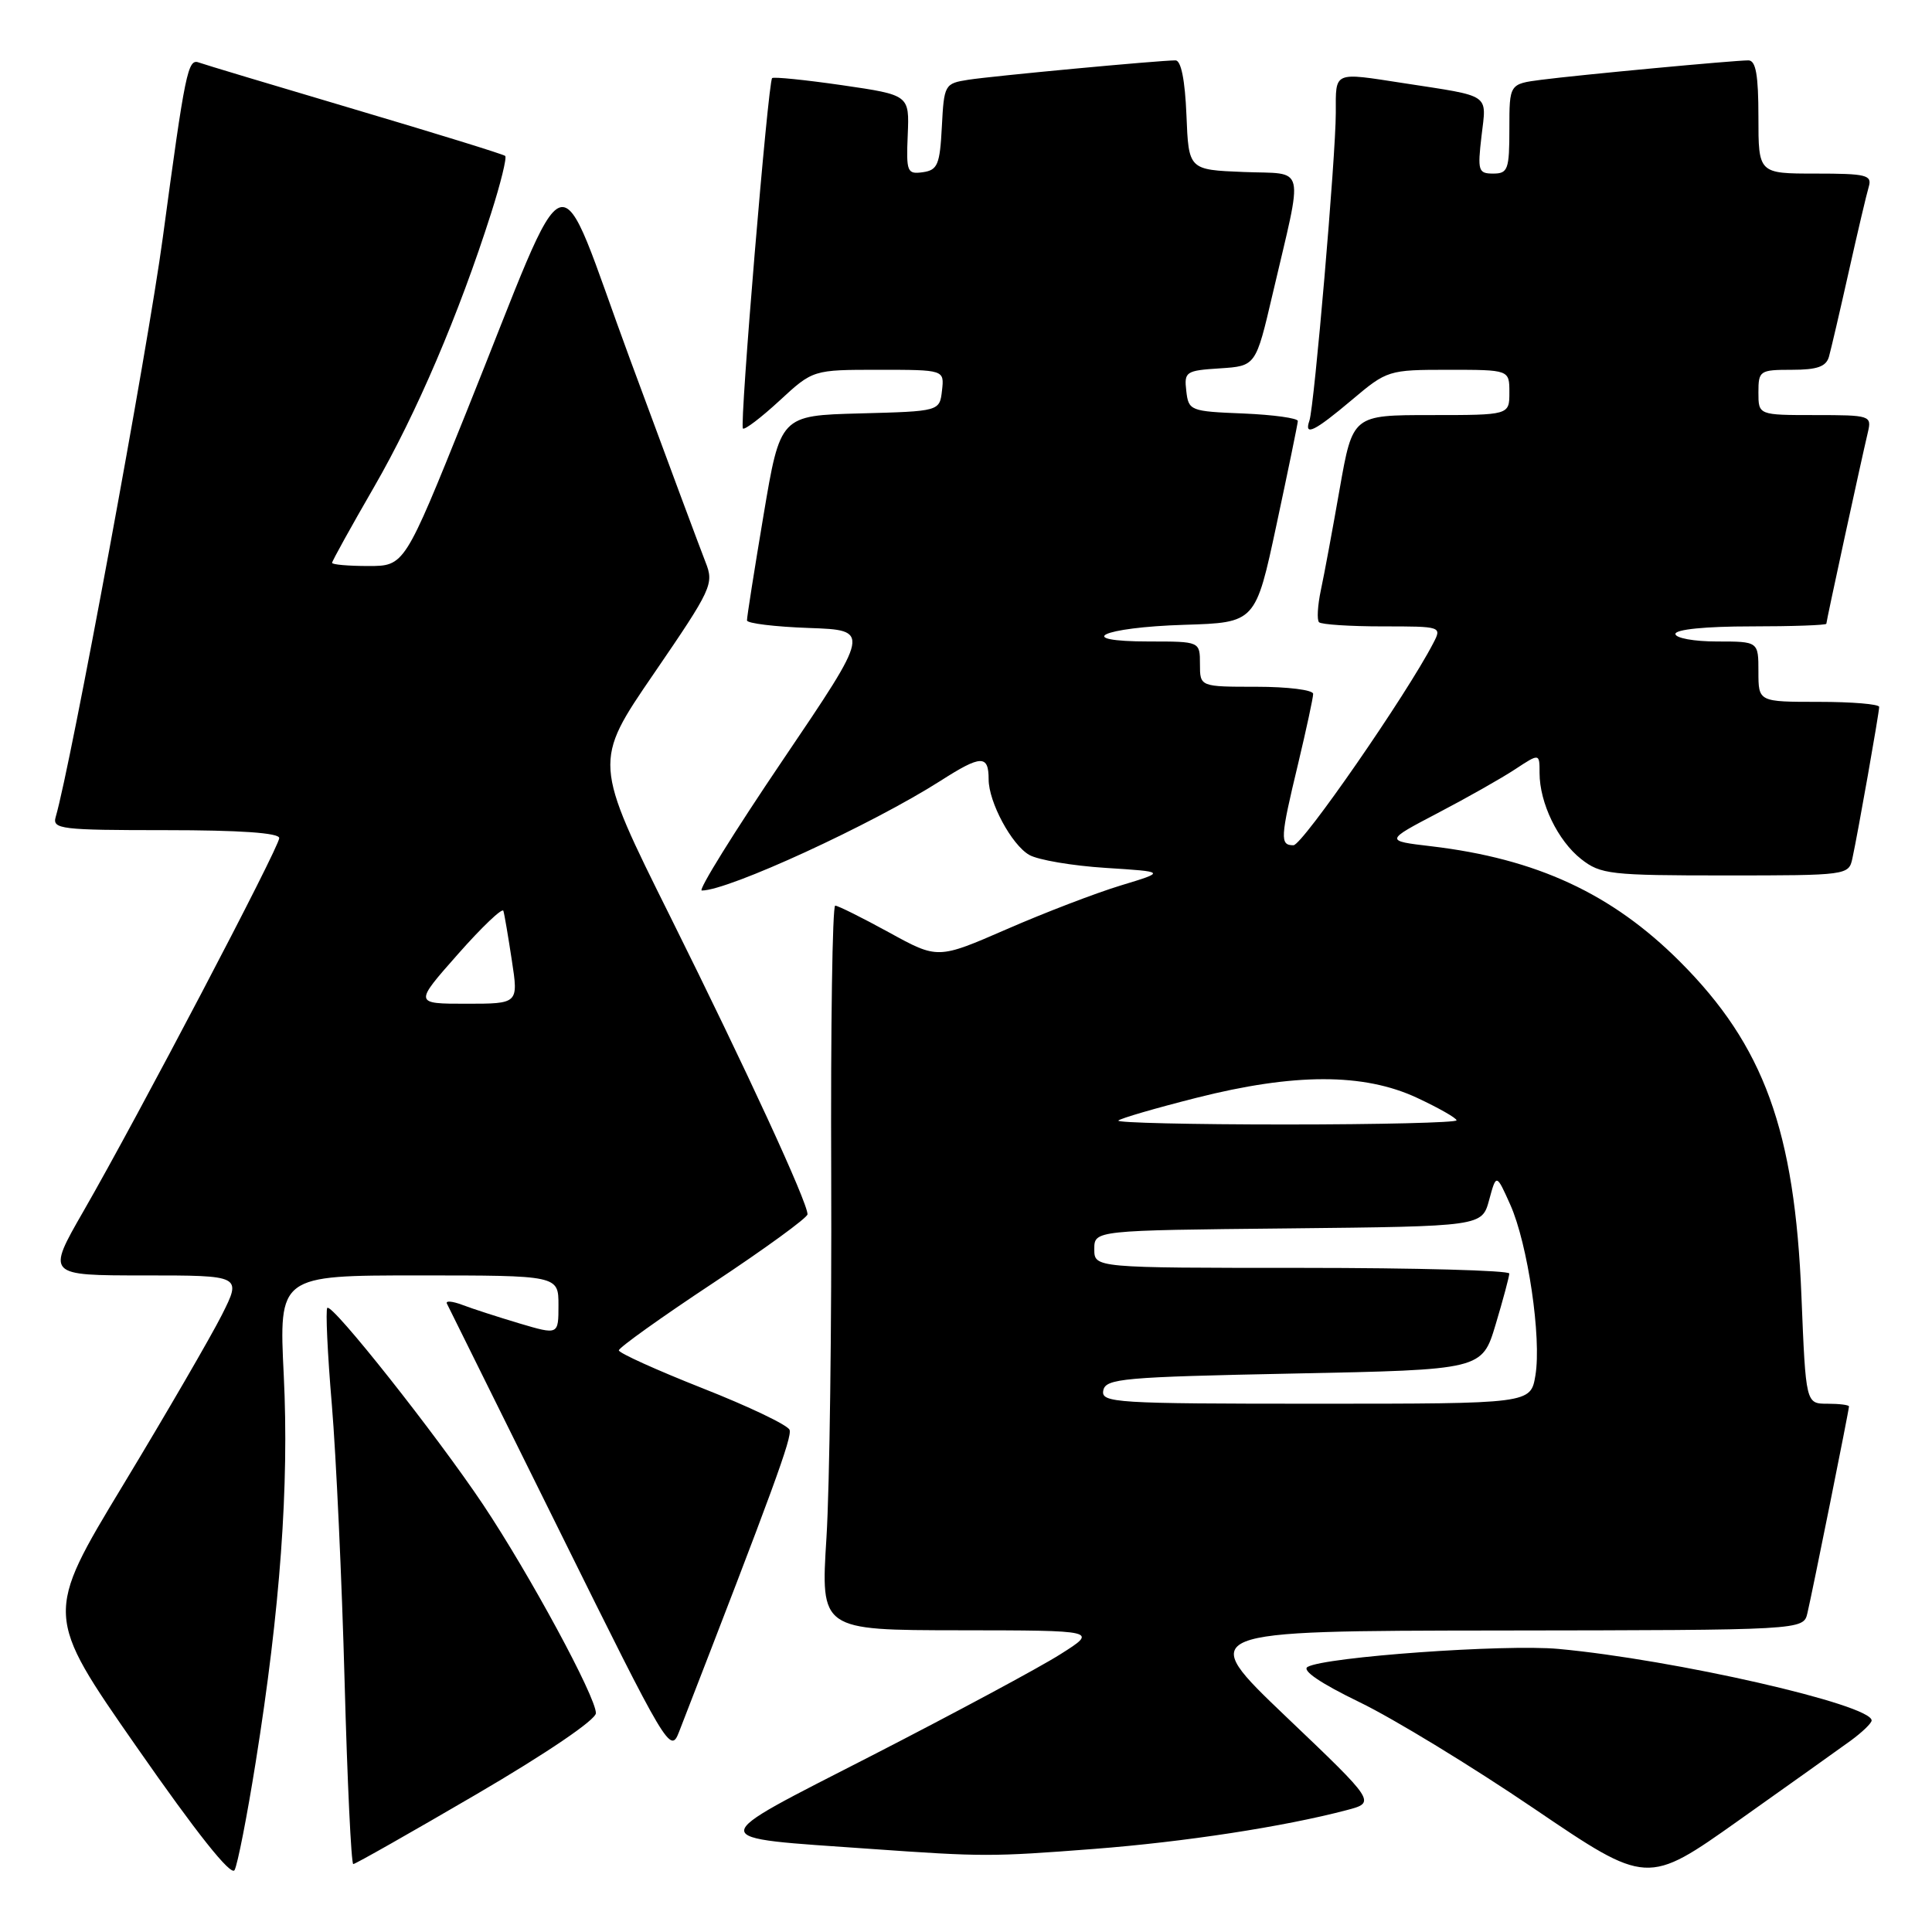 <?xml version="1.0" encoding="UTF-8" standalone="no"?>
<!DOCTYPE svg PUBLIC "-//W3C//DTD SVG 1.1//EN" "http://www.w3.org/Graphics/SVG/1.1/DTD/svg11.dtd" >
<svg xmlns="http://www.w3.org/2000/svg" xmlns:xlink="http://www.w3.org/1999/xlink" version="1.1" viewBox="0 0 256 256">
 <g >
 <path fill="currentColor"
d=" M 245.25 230.63 C 246.76 229.52 248.00 228.33 248.00 227.97 C 248.00 225.87 221.88 219.91 206.50 218.49 C 199.41 217.84 175.65 219.54 173.27 220.87 C 172.45 221.33 174.97 223.04 180.15 225.55 C 184.64 227.72 195.06 234.07 203.29 239.66 C 218.26 249.81 218.26 249.81 230.38 241.22 C 237.05 236.49 243.74 231.73 245.25 230.63 Z  M 33.88 233.50 C 37.13 213.17 38.32 196.86 37.60 182.25 C 36.95 169.00 36.95 169.00 55.47 169.00 C 74.00 169.00 74.00 169.00 74.00 172.95 C 74.00 176.89 74.00 176.89 68.83 175.36 C 65.99 174.51 62.58 173.41 61.25 172.90 C 59.92 172.40 59.00 172.33 59.22 172.74 C 59.43 173.16 66.18 186.78 74.21 203.00 C 88.41 231.70 88.84 232.42 89.97 229.50 C 102.46 197.32 104.99 190.41 104.62 189.46 C 104.38 188.83 99.19 186.35 93.09 183.95 C 86.99 181.54 82.00 179.28 82.00 178.93 C 82.00 178.57 87.62 174.55 94.50 170.00 C 101.37 165.45 107.00 161.35 107.00 160.90 C 107.00 159.30 98.90 141.74 88.85 121.53 C 78.61 100.97 78.61 100.97 86.65 89.24 C 94.33 78.02 94.63 77.37 93.49 74.50 C 92.84 72.85 88.33 60.75 83.48 47.60 C 73.31 20.05 76.05 19.15 61.74 54.75 C 53.59 75.00 53.59 75.00 48.80 75.00 C 46.16 75.00 44.00 74.81 44.00 74.58 C 44.00 74.35 46.51 69.82 49.57 64.52 C 55.18 54.80 60.82 41.62 65.07 28.27 C 66.34 24.30 67.18 20.87 66.94 20.66 C 66.70 20.44 57.73 17.67 47.00 14.49 C 36.27 11.31 26.98 8.52 26.34 8.28 C 24.89 7.75 24.54 9.46 21.57 31.50 C 19.60 46.17 9.36 101.52 7.38 108.25 C 6.91 109.86 8.05 110.00 21.93 110.00 C 31.78 110.00 37.00 110.36 37.00 111.05 C 37.00 112.26 18.28 147.94 11.06 160.49 C 6.17 169.00 6.17 169.00 19.10 169.00 C 32.03 169.00 32.03 169.00 29.39 174.25 C 27.93 177.14 22.06 187.26 16.33 196.74 C 5.91 213.98 5.91 213.98 18.14 231.53 C 26.07 242.92 30.62 248.64 31.08 247.80 C 31.48 247.08 32.74 240.65 33.88 233.50 Z  M 63.13 237.75 C 72.42 232.32 78.96 227.88 78.96 227.00 C 78.96 224.84 70.17 208.60 64.02 199.38 C 57.81 190.10 44.01 172.66 43.37 173.30 C 43.13 173.54 43.39 179.31 43.97 186.12 C 44.54 192.93 45.30 209.41 45.66 222.75 C 46.02 236.09 46.54 247.00 46.81 247.00 C 47.08 247.00 54.42 242.84 63.13 237.75 Z  M 145.00 244.99 C 156.99 244.06 170.09 242.05 178.41 239.86 C 182.33 238.83 182.33 238.83 170.41 227.47 C 158.50 216.10 158.50 216.10 198.73 216.05 C 238.96 216.00 238.96 216.00 239.49 213.75 C 240.16 210.91 245.00 186.85 245.00 186.36 C 245.00 186.16 243.71 186.00 242.14 186.00 C 239.28 186.00 239.28 186.00 238.70 171.75 C 237.82 149.79 233.74 138.56 222.59 127.41 C 213.59 118.41 203.60 113.78 189.61 112.13 C 183.50 111.41 183.50 111.41 190.50 107.74 C 194.35 105.73 198.96 103.12 200.75 101.94 C 204.00 99.80 204.00 99.80 204.00 102.43 C 204.00 106.39 206.42 111.40 209.51 113.83 C 212.09 115.86 213.36 116.00 228.62 116.00 C 244.76 116.00 244.97 115.97 245.45 113.75 C 246.19 110.34 249.00 94.44 249.00 93.67 C 249.00 93.30 245.40 93.00 241.00 93.00 C 233.00 93.00 233.00 93.00 233.00 89.00 C 233.00 85.00 233.00 85.00 227.50 85.00 C 224.47 85.00 222.00 84.55 222.00 84.00 C 222.00 83.40 226.00 83.00 232.00 83.00 C 237.50 83.00 242.00 82.84 242.00 82.65 C 242.00 82.29 246.55 61.31 247.51 57.25 C 248.02 55.07 247.81 55.00 240.52 55.00 C 233.00 55.00 233.00 55.00 233.00 52.00 C 233.00 49.12 233.17 49.00 237.43 49.00 C 240.80 49.00 241.98 48.58 242.35 47.25 C 242.62 46.29 243.80 41.23 244.97 36.00 C 246.14 30.77 247.33 25.71 247.62 24.75 C 248.08 23.19 247.30 23.00 240.57 23.00 C 233.00 23.00 233.00 23.00 233.00 15.50 C 233.00 9.94 232.66 8.00 231.67 8.00 C 229.77 8.00 209.29 9.92 204.25 10.57 C 200.00 11.12 200.00 11.12 200.00 17.06 C 200.00 22.46 199.81 23.00 197.86 23.00 C 195.88 23.00 195.77 22.63 196.31 18.01 C 196.98 12.34 197.68 12.82 186.00 11.02 C 176.59 9.57 177.00 9.39 177.00 14.95 C 177.00 20.65 174.15 53.88 173.50 55.75 C 172.77 57.86 174.17 57.17 179.12 53.00 C 183.79 49.06 183.97 49.00 191.93 49.00 C 200.00 49.00 200.00 49.00 200.00 52.00 C 200.00 55.00 200.00 55.00 189.62 55.00 C 179.24 55.00 179.24 55.00 177.52 64.75 C 176.58 70.11 175.46 76.17 175.02 78.20 C 174.59 80.24 174.48 82.15 174.78 82.45 C 175.09 82.75 178.87 83.00 183.20 83.00 C 191.04 83.00 191.07 83.01 189.90 85.25 C 186.38 92.05 172.57 112.00 171.39 112.00 C 169.58 112.00 169.63 111.09 172.01 101.19 C 173.10 96.61 174.00 92.45 174.00 91.94 C 174.00 91.42 170.62 91.00 166.50 91.00 C 159.00 91.00 159.00 91.00 159.00 88.00 C 159.00 85.00 159.00 85.00 152.30 85.00 C 142.00 85.00 145.93 83.13 156.94 82.79 C 166.37 82.50 166.37 82.50 169.15 69.50 C 170.68 62.35 171.95 56.18 171.97 55.79 C 171.98 55.41 168.74 54.96 164.75 54.79 C 157.71 54.51 157.49 54.42 157.19 51.81 C 156.89 49.25 157.12 49.10 161.64 48.81 C 166.40 48.50 166.40 48.50 168.62 39.00 C 172.74 21.36 173.16 23.13 164.79 22.79 C 157.50 22.50 157.50 22.50 157.21 15.25 C 157.02 10.61 156.50 8.00 155.76 8.00 C 153.58 8.00 131.50 10.07 128.30 10.57 C 125.17 11.06 125.09 11.21 124.80 16.79 C 124.54 21.82 124.24 22.54 122.28 22.82 C 120.20 23.11 120.07 22.79 120.28 17.86 C 120.50 12.59 120.50 12.59 111.59 11.29 C 106.68 10.58 102.51 10.16 102.31 10.35 C 101.77 10.90 97.98 56.31 98.44 56.78 C 98.67 57.00 100.85 55.34 103.29 53.09 C 107.72 49.00 107.72 49.00 116.43 49.00 C 125.13 49.00 125.13 49.00 124.82 51.75 C 124.50 54.50 124.50 54.50 113.95 54.78 C 103.39 55.06 103.39 55.06 101.17 68.28 C 99.95 75.55 98.96 81.82 98.98 82.21 C 98.99 82.60 102.68 83.05 107.19 83.21 C 115.37 83.50 115.37 83.50 103.70 100.75 C 97.28 110.24 92.46 118.00 92.99 118.00 C 96.53 118.00 115.55 109.25 124.66 103.44 C 130.00 100.02 131.00 100.00 131.00 103.27 C 131.00 106.28 134.04 111.94 136.38 113.28 C 137.55 113.95 142.10 114.72 146.50 115.00 C 154.50 115.51 154.50 115.51 148.50 117.33 C 145.20 118.33 138.40 120.94 133.38 123.13 C 124.26 127.10 124.26 127.10 117.80 123.55 C 114.24 121.60 111.03 120.00 110.67 120.00 C 110.30 120.00 110.06 136.09 110.14 155.75 C 110.21 175.41 109.93 197.01 109.51 203.75 C 108.74 216.00 108.74 216.00 127.12 216.02 C 145.50 216.04 145.50 216.04 140.50 219.20 C 137.75 220.95 126.53 226.97 115.57 232.60 C 92.97 244.19 92.99 243.40 115.40 244.99 C 130.27 246.04 131.37 246.04 145.00 244.99 Z  M 60.67 126.44 C 63.85 122.83 66.57 120.25 66.70 120.69 C 66.84 121.14 67.34 124.09 67.82 127.25 C 68.70 133.00 68.70 133.00 61.78 133.00 C 54.87 133.00 54.87 133.00 60.67 126.44 Z  M 146.19 184.25 C 146.50 182.66 148.74 182.46 171.45 182.00 C 196.38 181.50 196.38 181.50 198.18 175.50 C 199.17 172.20 199.98 169.16 199.99 168.75 C 199.99 168.34 187.62 168.00 172.50 168.00 C 145.00 168.00 145.00 168.00 145.00 165.52 C 145.00 163.03 145.00 163.03 170.69 162.77 C 196.37 162.50 196.37 162.50 197.32 159.00 C 198.27 155.50 198.27 155.50 200.12 159.63 C 202.44 164.82 204.28 177.29 203.45 182.25 C 202.82 186.00 202.82 186.00 174.34 186.00 C 147.75 186.00 145.88 185.88 146.19 184.25 Z  M 148.19 148.48 C 148.47 148.19 153.11 146.84 158.48 145.48 C 171.49 142.18 180.68 142.17 187.75 145.46 C 190.64 146.81 193.00 148.15 193.00 148.45 C 193.00 148.75 182.80 149.00 170.33 149.00 C 157.87 149.00 147.90 148.77 148.19 148.48 Z "/>
</g>
</svg>